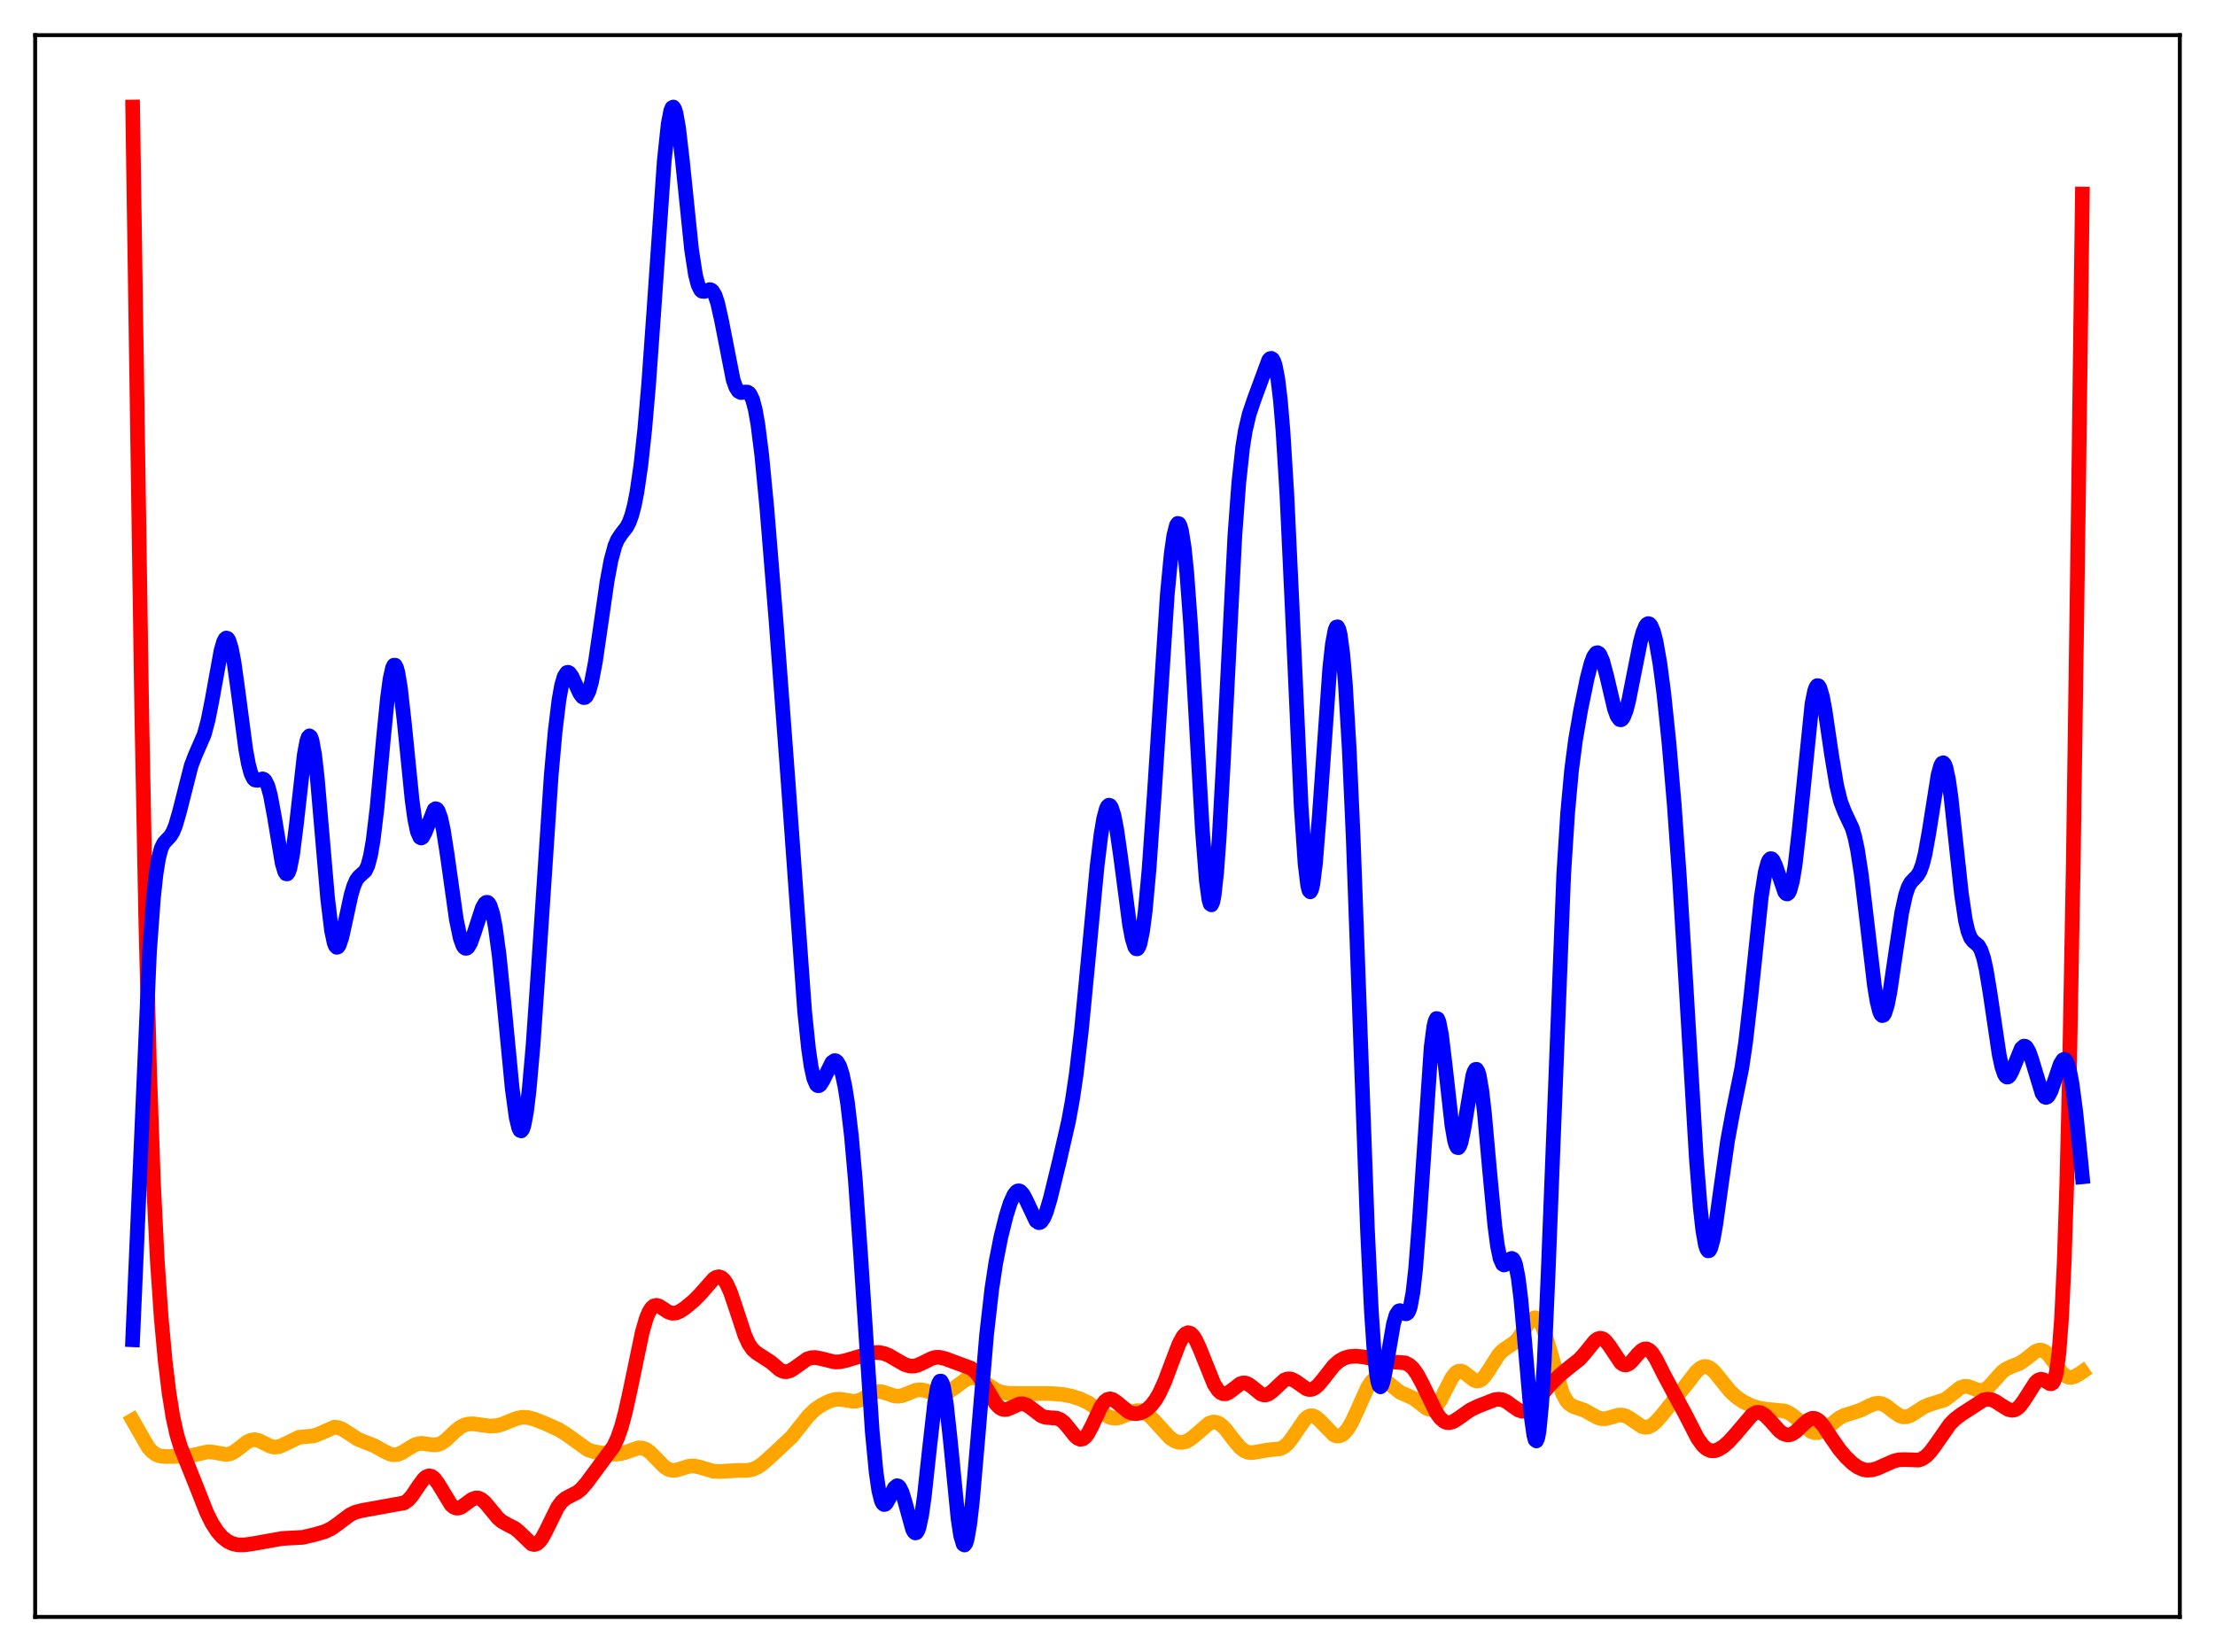 <?xml version="1.0" encoding="utf-8" standalone="no"?>
<!DOCTYPE svg PUBLIC "-//W3C//DTD SVG 1.1//EN"
  "http://www.w3.org/Graphics/SVG/1.1/DTD/svg11.dtd">
<svg xmlns:xlink="http://www.w3.org/1999/xlink" width="453.6pt" height="338.4pt" viewBox="0 0 453.6 338.4" xmlns="http://www.w3.org/2000/svg" version="1.1">
 <defs>
  <style type="text/css">*{stroke-linejoin: round; stroke-linecap: butt}</style>
 </defs>
 <g id="figure_1">
  <g id="patch_1">
   <path d="M 0 338.4 
L 453.6 338.4 
L 453.6 0 
L 0 0 
z
" style="fill: #ffffff"/>
  </g>
  <g id="axes_1">
   <g id="patch_2">
    <path d="M 7.2 331.2 
L 446.4 331.2 
L 446.4 7.2 
L 7.2 7.2 
z
" style="fill: #ffffff"/>
   </g>
   <g id="matplotlib.axis_1"/>
   <g id="matplotlib.axis_2"/>
   <g id="line2d_1">
    <path d="M 27.164 290.909 
L 30.358 296.476 
L 31.156 297.354 
L 31.955 297.922 
L 32.753 298.224 
L 33.818 298.346 
L 38.077 298.295 
L 39.408 298.087 
L 42.602 297.373 
L 43.667 297.462 
L 46.329 297.931 
L 47.127 297.783 
L 47.926 297.407 
L 48.991 296.624 
L 50.588 295.373 
L 51.386 294.993 
L 52.185 294.892 
L 52.983 295.065 
L 54.048 295.583 
L 55.379 296.243 
L 56.177 296.42 
L 56.976 296.355 
L 57.775 296.066 
L 61.235 294.402 
L 62.566 294.276 
L 64.163 294.124 
L 65.228 293.761 
L 68.422 292.343 
L 69.22 292.397 
L 70.019 292.695 
L 71.084 293.358 
L 73.213 294.754 
L 74.544 295.318 
L 76.673 296.14 
L 78.537 297.202 
L 79.868 297.84 
L 80.666 297.989 
L 81.465 297.901 
L 82.263 297.585 
L 83.594 296.747 
L 84.925 295.963 
L 85.724 295.705 
L 86.522 295.647 
L 87.853 295.849 
L 88.918 295.981 
L 89.716 295.881 
L 90.515 295.54 
L 91.313 294.965 
L 93.177 293.2 
L 94.241 292.347 
L 95.04 291.921 
L 95.839 291.693 
L 96.903 291.643 
L 98.5 291.864 
L 100.364 292.105 
L 101.695 292.03 
L 102.759 291.763 
L 104.356 291.107 
L 105.953 290.488 
L 107.018 290.299 
L 108.083 290.349 
L 109.414 290.692 
L 111.809 291.642 
L 114.471 292.849 
L 116.068 293.858 
L 120.327 296.926 
L 121.392 297.298 
L 122.989 297.582 
L 125.917 297.876 
L 126.982 297.792 
L 128.047 297.506 
L 130.708 296.577 
L 131.507 296.599 
L 132.305 296.894 
L 133.104 297.462 
L 134.169 298.533 
L 136.032 300.437 
L 136.831 300.944 
L 137.629 301.17 
L 138.428 301.137 
L 139.492 300.829 
L 141.089 300.334 
L 142.154 300.282 
L 143.219 300.504 
L 146.147 301.38 
L 147.478 301.407 
L 151.204 301.189 
L 153.068 301.191 
L 154.132 300.977 
L 155.197 300.493 
L 156.262 299.743 
L 158.391 297.839 
L 162.118 294.332 
L 163.715 292.327 
L 165.578 289.989 
L 166.909 288.715 
L 168.24 287.794 
L 169.837 286.997 
L 170.902 286.676 
L 171.967 286.598 
L 173.297 286.804 
L 174.628 287.029 
L 175.427 286.987 
L 176.225 286.745 
L 177.29 286.166 
L 178.887 285.261 
L 179.686 285.046 
L 180.484 285.063 
L 181.549 285.375 
L 183.146 285.925 
L 183.945 285.999 
L 184.743 285.873 
L 185.808 285.466 
L 187.405 284.812 
L 188.204 284.675 
L 189.002 284.723 
L 190.067 285.017 
L 191.93 285.581 
L 192.729 285.608 
L 193.527 285.433 
L 194.326 285.059 
L 195.391 284.322 
L 197.786 282.558 
L 198.585 282.253 
L 199.383 282.197 
L 200.182 282.396 
L 201.247 282.978 
L 204.175 284.865 
L 205.239 285.222 
L 206.57 285.409 
L 208.966 285.429 
L 215.088 285.429 
L 217.484 285.619 
L 219.347 285.964 
L 221.21 286.547 
L 222.807 287.307 
L 224.404 288.375 
L 226.8 290.077 
L 227.599 290.402 
L 228.397 290.507 
L 229.196 290.385 
L 230.26 289.953 
L 232.124 289.083 
L 232.922 288.928 
L 233.721 289.007 
L 234.519 289.346 
L 235.318 289.931 
L 236.383 291.012 
L 239.577 294.514 
L 240.375 295.06 
L 241.174 295.383 
L 241.972 295.469 
L 242.771 295.311 
L 243.569 294.921 
L 244.634 294.101 
L 247.562 291.566 
L 248.361 291.293 
L 248.893 291.296 
L 249.425 291.456 
L 250.224 291.984 
L 251.023 292.808 
L 252.62 294.912 
L 253.951 296.49 
L 254.749 297.127 
L 255.548 297.476 
L 256.346 297.564 
L 257.411 297.411 
L 259.54 297.012 
L 262.202 296.742 
L 263.001 296.322 
L 263.799 295.593 
L 264.598 294.561 
L 267.26 290.659 
L 267.792 290.22 
L 268.324 289.999 
L 268.857 290.006 
L 269.389 290.227 
L 270.188 290.887 
L 273.116 293.892 
L 273.648 294.105 
L 274.18 294.134 
L 274.713 293.965 
L 275.245 293.59 
L 276.044 292.647 
L 276.842 291.285 
L 277.907 288.985 
L 280.036 284.254 
L 280.835 283.031 
L 281.367 282.499 
L 281.9 282.209 
L 282.432 282.153 
L 282.964 282.302 
L 283.763 282.819 
L 286.691 285.186 
L 288.022 285.754 
L 289.353 286.367 
L 290.417 287.129 
L 292.015 288.39 
L 292.547 288.627 
L 293.079 288.669 
L 293.612 288.471 
L 294.144 288.013 
L 294.943 286.865 
L 296.007 284.758 
L 297.338 282.183 
L 298.137 281.196 
L 298.669 280.882 
L 299.201 280.847 
L 299.734 281.053 
L 300.532 281.662 
L 301.863 282.706 
L 302.396 282.877 
L 302.928 282.816 
L 303.46 282.507 
L 303.993 281.963 
L 304.791 280.814 
L 306.921 277.461 
L 307.719 276.626 
L 308.784 275.895 
L 310.115 275.002 
L 310.913 274.155 
L 311.978 272.585 
L 313.309 270.578 
L 313.841 270.082 
L 314.374 269.918 
L 314.906 270.162 
L 315.439 270.854 
L 315.971 271.988 
L 316.769 274.395 
L 319.964 285.384 
L 320.762 286.878 
L 321.295 287.515 
L 322.093 288.068 
L 323.158 288.419 
L 324.489 288.878 
L 325.82 289.632 
L 327.151 290.361 
L 327.949 290.587 
L 328.748 290.594 
L 329.812 290.329 
L 331.409 289.859 
L 332.208 289.849 
L 333.007 290.082 
L 333.805 290.539 
L 336.201 292.18 
L 336.999 292.359 
L 337.532 292.292 
L 338.33 291.907 
L 339.129 291.229 
L 340.46 289.715 
L 345.783 283.035 
L 347.38 280.955 
L 348.179 280.247 
L 348.711 279.978 
L 349.244 279.898 
L 349.776 280.009 
L 350.308 280.301 
L 351.107 281.023 
L 352.438 282.669 
L 354.301 284.962 
L 355.632 286.201 
L 356.963 287.108 
L 358.56 287.889 
L 360.157 288.409 
L 361.754 288.671 
L 365.481 289.018 
L 366.545 289.507 
L 367.61 290.314 
L 370.804 293.189 
L 371.603 293.468 
L 372.401 293.43 
L 373.2 293.099 
L 374.265 292.332 
L 376.66 290.435 
L 377.725 289.899 
L 379.322 289.412 
L 380.919 288.892 
L 382.783 287.973 
L 383.847 287.536 
L 384.646 287.42 
L 385.444 287.559 
L 386.243 287.958 
L 387.574 288.993 
L 388.905 289.943 
L 389.703 290.221 
L 390.502 290.201 
L 391.3 289.904 
L 392.365 289.231 
L 393.962 288.182 
L 395.027 287.732 
L 398.221 286.731 
L 399.286 285.956 
L 401.415 284.254 
L 402.214 283.971 
L 403.012 283.997 
L 404.077 284.38 
L 405.142 284.781 
L 405.94 284.816 
L 406.473 284.641 
L 407.271 284.07 
L 408.336 282.896 
L 409.933 281.085 
L 410.732 280.459 
L 411.796 279.948 
L 413.66 279.219 
L 414.724 278.494 
L 416.854 276.803 
L 417.652 276.54 
L 418.185 276.587 
L 418.717 276.83 
L 419.516 277.541 
L 420.58 278.945 
L 422.177 281.111 
L 422.976 281.818 
L 423.508 282.073 
L 424.041 282.151 
L 424.839 281.974 
L 425.904 281.366 
L 426.436 280.994 
L 426.436 280.994 
" clip-path="url(#p109cea611a)" style="fill: none; stroke: #ffa500; stroke-width: 3; stroke-linecap: square"/>
   </g>
   <g id="line2d_2">
    <path d="M 27.164 21.927 
L 29.027 145.828 
L 29.825 187.298 
L 30.624 219.09 
L 31.423 242.099 
L 32.221 258.353 
L 33.02 270.011 
L 33.818 278.685 
L 34.617 285.283 
L 35.415 290.253 
L 36.214 293.879 
L 37.012 296.497 
L 38.343 299.805 
L 40.207 304.459 
L 42.336 309.847 
L 43.401 311.99 
L 44.465 313.652 
L 45.53 314.872 
L 46.595 315.707 
L 47.66 316.21 
L 48.724 316.437 
L 50.055 316.447 
L 51.652 316.229 
L 57.775 315.133 
L 62.033 314.898 
L 64.429 314.334 
L 66.559 313.712 
L 67.889 313.067 
L 69.22 312.125 
L 71.616 310.318 
L 72.681 309.789 
L 74.012 309.423 
L 82.796 307.835 
L 83.594 307.262 
L 84.393 306.357 
L 85.724 304.365 
L 86.788 302.931 
L 87.321 302.483 
L 87.853 302.298 
L 88.385 302.406 
L 88.918 302.805 
L 89.716 303.867 
L 92.378 308.249 
L 92.911 308.7 
L 93.443 308.91 
L 93.975 308.892 
L 94.508 308.678 
L 95.572 307.903 
L 96.637 307.12 
L 97.436 306.833 
L 97.968 306.859 
L 98.5 307.074 
L 99.299 307.725 
L 100.364 309.002 
L 101.961 310.949 
L 102.759 311.638 
L 103.824 312.237 
L 105.421 313.045 
L 106.22 313.691 
L 108.881 316.257 
L 109.414 316.372 
L 109.946 316.214 
L 110.479 315.77 
L 111.011 315.055 
L 111.809 313.582 
L 114.205 308.702 
L 115.004 307.63 
L 115.802 306.929 
L 116.867 306.365 
L 118.198 305.684 
L 118.996 305.042 
L 120.061 303.83 
L 125.651 296.278 
L 126.449 294.588 
L 127.248 292.294 
L 128.047 289.334 
L 129.111 284.485 
L 131.507 272.963 
L 132.305 270.186 
L 132.838 268.856 
L 133.37 267.968 
L 133.903 267.492 
L 134.435 267.372 
L 134.967 267.519 
L 135.766 268.025 
L 136.831 268.733 
L 137.629 268.998 
L 138.428 268.945 
L 139.226 268.615 
L 140.291 267.909 
L 142.154 266.36 
L 143.485 264.99 
L 146.147 261.966 
L 146.679 261.636 
L 147.212 261.526 
L 147.744 261.693 
L 148.276 262.167 
L 148.809 262.967 
L 149.607 264.74 
L 150.672 267.885 
L 152.535 273.533 
L 153.334 275.267 
L 154.132 276.428 
L 154.931 277.125 
L 157.859 279.014 
L 159.722 280.611 
L 160.521 280.95 
L 161.053 280.984 
L 161.852 280.752 
L 162.65 280.255 
L 165.312 278.358 
L 166.111 278.109 
L 166.909 278.063 
L 167.974 278.249 
L 170.902 278.976 
L 171.967 278.948 
L 173.297 278.653 
L 178.621 277.077 
L 179.952 277.034 
L 181.017 277.23 
L 182.081 277.654 
L 183.679 278.595 
L 185.276 279.504 
L 186.34 279.821 
L 187.139 279.828 
L 187.937 279.635 
L 189.002 279.146 
L 190.865 278.223 
L 191.664 278.03 
L 192.463 278.03 
L 193.527 278.286 
L 198.851 280.255 
L 199.649 280.916 
L 200.448 281.865 
L 201.513 283.538 
L 203.908 287.528 
L 204.707 288.335 
L 205.239 288.631 
L 205.772 288.73 
L 206.304 288.659 
L 207.103 288.328 
L 208.7 287.594 
L 209.498 287.547 
L 210.297 287.82 
L 211.095 288.361 
L 213.225 289.996 
L 214.023 290.298 
L 215.088 290.4 
L 216.419 290.491 
L 217.217 290.825 
L 218.016 291.489 
L 219.081 292.793 
L 220.145 294.128 
L 220.678 294.594 
L 221.21 294.816 
L 221.743 294.738 
L 222.275 294.339 
L 222.807 293.629 
L 223.606 292.111 
L 225.469 288.137 
L 226.268 287.035 
L 226.8 286.647 
L 227.332 286.535 
L 227.865 286.668 
L 228.663 287.197 
L 231.059 289.17 
L 231.857 289.49 
L 232.656 289.574 
L 233.455 289.439 
L 234.253 289.099 
L 235.052 288.548 
L 235.85 287.764 
L 236.649 286.708 
L 237.447 285.342 
L 238.512 283.014 
L 239.843 279.465 
L 241.44 275.275 
L 242.239 273.796 
L 242.771 273.203 
L 243.303 272.979 
L 243.836 273.132 
L 244.368 273.655 
L 244.9 274.505 
L 245.699 276.254 
L 248.627 283.53 
L 249.425 284.751 
L 249.958 285.249 
L 250.49 285.489 
L 251.023 285.486 
L 251.555 285.276 
L 252.353 284.697 
L 253.951 283.469 
L 254.483 283.284 
L 255.015 283.282 
L 255.548 283.464 
L 256.346 284.017 
L 258.209 285.53 
L 258.742 285.718 
L 259.274 285.716 
L 259.807 285.523 
L 260.605 284.927 
L 263.001 282.695 
L 263.533 282.474 
L 264.065 282.424 
L 264.598 282.542 
L 265.396 282.978 
L 267.526 284.468 
L 268.058 284.615 
L 268.591 284.59 
L 269.123 284.384 
L 269.921 283.754 
L 270.986 282.482 
L 273.116 279.758 
L 274.18 278.802 
L 275.245 278.196 
L 276.31 277.878 
L 277.641 277.78 
L 279.238 277.942 
L 282.964 278.687 
L 284.828 278.934 
L 287.756 279.164 
L 288.554 279.556 
L 289.353 280.274 
L 290.151 281.366 
L 291.216 283.333 
L 294.144 289.372 
L 294.943 290.477 
L 295.741 291.166 
L 296.273 291.384 
L 296.806 291.421 
L 297.604 291.189 
L 298.669 290.517 
L 301.065 288.813 
L 302.662 288.045 
L 306.122 286.697 
L 306.921 286.608 
L 307.719 286.736 
L 308.518 287.105 
L 309.849 288.08 
L 310.913 288.812 
L 311.712 289.071 
L 312.244 289.04 
L 312.777 288.835 
L 313.575 288.222 
L 314.64 287.014 
L 317.302 283.783 
L 319.431 281.672 
L 321.295 280.134 
L 323.424 278.45 
L 324.489 277.271 
L 326.618 274.65 
L 327.151 274.263 
L 327.683 274.109 
L 328.215 274.222 
L 328.748 274.606 
L 329.546 275.612 
L 331.942 279.186 
L 332.474 279.526 
L 333.007 279.586 
L 333.539 279.373 
L 334.071 278.935 
L 335.402 277.368 
L 336.201 276.588 
L 336.733 276.319 
L 337.265 276.313 
L 337.798 276.59 
L 338.33 277.137 
L 339.129 278.37 
L 340.726 281.532 
L 342.589 285.03 
L 344.985 289.42 
L 347.647 294.614 
L 348.711 296.09 
L 349.51 296.797 
L 350.308 297.146 
L 351.107 297.168 
L 351.905 296.914 
L 352.97 296.243 
L 354.035 295.298 
L 355.366 293.831 
L 358.826 289.771 
L 359.625 289.351 
L 360.157 289.291 
L 360.689 289.419 
L 361.488 289.93 
L 362.553 291.041 
L 364.416 293.121 
L 365.215 293.688 
L 366.013 293.926 
L 366.545 293.884 
L 367.078 293.688 
L 367.876 293.136 
L 369.207 291.823 
L 370.272 290.879 
L 371.071 290.526 
L 371.603 290.534 
L 372.135 290.753 
L 372.668 291.176 
L 373.466 292.119 
L 375.063 294.553 
L 376.66 296.862 
L 377.991 298.435 
L 379.322 299.713 
L 380.387 300.489 
L 381.452 300.978 
L 382.25 301.14 
L 383.315 301.093 
L 384.38 300.8 
L 385.977 300.087 
L 387.84 299.266 
L 388.905 299.013 
L 389.969 298.976 
L 392.897 299.076 
L 393.696 298.778 
L 394.495 298.218 
L 395.293 297.393 
L 396.358 295.964 
L 399.286 291.762 
L 400.351 290.68 
L 401.681 289.674 
L 406.207 286.756 
L 407.005 286.603 
L 407.804 286.695 
L 408.602 287.02 
L 409.933 287.891 
L 411.264 288.7 
L 412.063 288.876 
L 412.595 288.781 
L 413.127 288.487 
L 413.66 287.992 
L 414.458 286.913 
L 416.854 283.16 
L 417.386 282.705 
L 417.919 282.514 
L 418.451 282.598 
L 419.249 283.106 
L 419.782 283.424 
L 420.048 283.455 
L 420.314 283.321 
L 420.58 282.945 
L 420.847 282.241 
L 421.113 281.111 
L 421.645 277.121 
L 422.177 270.013 
L 422.71 258.789 
L 423.242 242.562 
L 423.775 220.718 
L 424.573 177.166 
L 425.638 102.318 
L 426.436 39.746 
L 426.436 39.746 
" clip-path="url(#p109cea611a)" style="fill: none; stroke: #ff0000; stroke-width: 3; stroke-linecap: square"/>
   </g>
   <g id="line2d_3">
    <path d="M 27.164 274.432 
L 30.624 194.808 
L 31.423 183.931 
L 31.955 179.01 
L 32.487 175.727 
L 33.02 173.749 
L 33.552 172.67 
L 34.351 171.832 
L 34.883 171.265 
L 35.415 170.39 
L 35.948 169.083 
L 36.746 166.33 
L 39.142 156.878 
L 39.94 154.782 
L 41.804 150.507 
L 42.602 147.548 
L 43.401 143.526 
L 45.264 133.244 
L 45.796 131.441 
L 46.063 130.92 
L 46.329 130.687 
L 46.595 130.76 
L 46.861 131.145 
L 47.393 132.841 
L 47.926 135.652 
L 48.724 141.375 
L 50.321 153.502 
L 50.854 156.418 
L 51.386 158.417 
L 51.919 159.509 
L 52.185 159.76 
L 52.717 159.838 
L 53.782 159.539 
L 54.048 159.641 
L 54.314 159.897 
L 54.847 160.976 
L 55.379 162.898 
L 56.177 167.195 
L 57.775 176.78 
L 58.307 178.581 
L 58.573 178.981 
L 58.839 179.003 
L 59.105 178.628 
L 59.372 177.853 
L 59.904 175.155 
L 60.703 168.814 
L 62.3 154.636 
L 62.832 151.791 
L 63.098 151.018 
L 63.364 150.729 
L 63.631 150.945 
L 63.897 151.67 
L 64.429 154.587 
L 64.961 159.213 
L 66.026 171.596 
L 67.091 183.989 
L 67.889 190.601 
L 68.422 193.115 
L 68.688 193.772 
L 68.954 194.046 
L 69.22 193.961 
L 69.487 193.551 
L 70.019 191.94 
L 70.817 188.317 
L 71.882 183.386 
L 72.415 181.56 
L 72.947 180.321 
L 73.479 179.596 
L 74.81 178.392 
L 75.343 177.252 
L 75.875 175.245 
L 76.407 172.172 
L 77.206 165.526 
L 78.537 151.111 
L 79.335 143.064 
L 79.868 139.087 
L 80.4 136.735 
L 80.666 136.255 
L 80.932 136.258 
L 81.199 136.744 
L 81.465 137.695 
L 81.997 140.862 
L 82.796 147.986 
L 84.393 163.899 
L 84.925 167.751 
L 85.457 170.314 
L 85.99 171.522 
L 86.256 171.652 
L 86.522 171.503 
L 87.055 170.543 
L 88.918 165.817 
L 89.184 165.651 
L 89.45 165.724 
L 89.716 166.052 
L 90.249 167.498 
L 90.781 169.939 
L 91.58 175.043 
L 93.443 188.293 
L 94.241 192.135 
L 94.774 193.632 
L 95.04 194.047 
L 95.306 194.245 
L 95.572 194.236 
L 95.839 194.036 
L 96.371 193.136 
L 97.169 190.894 
L 98.767 185.966 
L 99.299 185.041 
L 99.565 184.833 
L 99.831 184.825 
L 100.097 185.038 
L 100.364 185.486 
L 100.896 187.138 
L 101.428 189.834 
L 102.227 195.752 
L 103.292 206.312 
L 104.889 222.933 
L 105.687 228.809 
L 106.22 231.035 
L 106.486 231.553 
L 106.752 231.65 
L 107.018 231.317 
L 107.284 230.553 
L 107.817 227.757 
L 108.349 223.377 
L 109.148 214.291 
L 110.212 198.929 
L 112.874 158.911 
L 113.673 149.925 
L 114.471 143.344 
L 115.004 140.393 
L 115.536 138.565 
L 116.068 137.766 
L 116.335 137.703 
L 116.601 137.833 
L 117.133 138.555 
L 117.932 140.304 
L 118.73 142.034 
L 119.263 142.747 
L 119.529 142.889 
L 119.795 142.86 
L 120.061 142.643 
L 120.593 141.607 
L 121.126 139.753 
L 121.924 135.585 
L 122.989 128.305 
L 124.32 119.086 
L 125.119 114.787 
L 125.917 111.838 
L 126.449 110.566 
L 127.248 109.352 
L 128.313 107.997 
L 128.845 106.981 
L 129.377 105.515 
L 129.91 103.472 
L 130.442 100.755 
L 131.241 95.258 
L 132.039 87.899 
L 132.838 78.622 
L 133.903 63.673 
L 136.032 32.915 
L 136.831 25.402 
L 137.363 22.66 
L 137.629 22.041 
L 137.895 21.927 
L 138.161 22.309 
L 138.428 23.163 
L 138.96 26.14 
L 139.759 32.994 
L 141.622 51.125 
L 142.42 56.282 
L 142.953 58.354 
L 143.485 59.425 
L 143.751 59.655 
L 144.284 59.693 
L 145.348 59.323 
L 145.615 59.384 
L 145.881 59.576 
L 146.413 60.439 
L 146.945 62.005 
L 147.744 65.558 
L 150.14 77.803 
L 150.672 79.301 
L 151.204 80.135 
L 151.737 80.418 
L 152.535 80.307 
L 153.068 80.311 
L 153.334 80.456 
L 153.6 80.744 
L 154.132 81.874 
L 154.665 83.895 
L 155.197 86.899 
L 155.996 93.199 
L 157.06 104.276 
L 158.924 127.199 
L 161.319 159.129 
L 164.78 207.197 
L 165.578 214.839 
L 166.111 218.479 
L 166.643 220.894 
L 167.175 222.144 
L 167.441 222.378 
L 167.708 222.387 
L 167.974 222.2 
L 168.506 221.385 
L 170.369 217.608 
L 170.902 217.245 
L 171.168 217.283 
L 171.434 217.485 
L 171.967 218.413 
L 172.499 220.091 
L 173.031 222.577 
L 173.564 225.932 
L 174.362 232.723 
L 175.161 241.717 
L 176.225 256.791 
L 178.621 293.213 
L 179.42 301.563 
L 179.952 305.247 
L 180.484 307.397 
L 180.751 307.942 
L 181.017 308.176 
L 181.283 308.14 
L 181.549 307.884 
L 182.081 306.926 
L 183.146 304.767 
L 183.679 304.324 
L 183.945 304.375 
L 184.211 304.623 
L 184.743 305.702 
L 185.276 307.431 
L 186.873 313.238 
L 187.139 313.75 
L 187.405 313.999 
L 187.671 313.949 
L 187.937 313.573 
L 188.204 312.854 
L 188.736 310.385 
L 189.268 306.658 
L 190.333 296.835 
L 191.398 287.439 
L 191.93 284.343 
L 192.196 283.401 
L 192.463 282.914 
L 192.729 282.902 
L 192.995 283.372 
L 193.261 284.316 
L 193.793 287.515 
L 194.592 294.833 
L 196.189 311.04 
L 196.721 314.555 
L 197.254 316.319 
L 197.52 316.473 
L 197.786 316.129 
L 198.052 315.295 
L 198.585 312.252 
L 199.117 307.635 
L 200.182 295.389 
L 202.045 273.353 
L 203.11 264.023 
L 203.908 258.759 
L 204.973 253.349 
L 206.038 249.084 
L 206.836 246.535 
L 207.635 244.736 
L 208.167 244.08 
L 208.433 243.937 
L 208.7 243.922 
L 208.966 244.032 
L 209.498 244.608 
L 210.031 245.579 
L 212.16 250.08 
L 212.692 250.441 
L 212.959 250.415 
L 213.225 250.244 
L 213.757 249.473 
L 214.289 248.177 
L 215.088 245.481 
L 216.951 237.831 
L 218.815 229.691 
L 219.613 225.326 
L 220.412 219.919 
L 221.476 210.832 
L 222.807 197.011 
L 224.671 177.403 
L 225.469 170.912 
L 226.001 167.756 
L 226.534 165.727 
L 226.8 165.17 
L 227.066 164.927 
L 227.332 165 
L 227.599 165.383 
L 228.131 167.039 
L 228.663 169.751 
L 229.462 175.293 
L 231.325 189.456 
L 231.857 192.263 
L 232.39 193.967 
L 232.656 194.337 
L 232.922 194.358 
L 233.188 194.014 
L 233.455 193.296 
L 233.987 190.72 
L 234.519 186.647 
L 235.318 177.963 
L 236.383 162.672 
L 239.044 121.799 
L 239.843 113.444 
L 240.375 109.697 
L 240.908 107.601 
L 241.174 107.21 
L 241.44 107.272 
L 241.706 107.794 
L 241.972 108.782 
L 242.505 112.152 
L 243.037 117.333 
L 243.836 128.167 
L 244.9 146.636 
L 246.231 170.122 
L 247.03 180.36 
L 247.562 184.264 
L 247.828 185.174 
L 248.095 185.345 
L 248.361 184.766 
L 248.627 183.44 
L 249.159 178.64 
L 249.692 171.287 
L 250.49 156.715 
L 252.886 109.645 
L 253.684 98.909 
L 254.483 91.566 
L 255.015 88.24 
L 255.814 84.843 
L 256.879 81.683 
L 259.807 73.752 
L 260.073 73.468 
L 260.339 73.393 
L 260.605 73.565 
L 260.871 74.027 
L 261.137 74.817 
L 261.67 77.528 
L 262.202 81.956 
L 262.735 88.267 
L 263.533 101.278 
L 264.598 123.975 
L 266.461 165.249 
L 267.26 176.997 
L 267.792 181.357 
L 268.058 182.399 
L 268.324 182.681 
L 268.591 182.221 
L 268.857 181.057 
L 269.389 176.84 
L 270.188 166.925 
L 272.317 136.808 
L 272.849 131.974 
L 273.382 129.095 
L 273.648 128.462 
L 273.914 128.39 
L 274.18 128.89 
L 274.447 129.971 
L 274.979 133.876 
L 275.511 140.085 
L 276.31 153.531 
L 277.108 171.407 
L 278.439 207.942 
L 280.036 251.883 
L 280.835 268.541 
L 281.367 276.436 
L 281.9 281.507 
L 282.166 282.999 
L 282.432 283.838 
L 282.698 284.075 
L 282.964 283.776 
L 283.231 283.019 
L 283.763 280.483 
L 285.36 271.16 
L 285.892 269.341 
L 286.425 268.534 
L 286.691 268.458 
L 287.223 268.723 
L 287.756 269.086 
L 288.022 269.11 
L 288.288 268.923 
L 288.554 268.45 
L 288.82 267.629 
L 289.353 264.743 
L 289.885 260.039 
L 290.684 249.8 
L 293.079 214.477 
L 293.612 210.356 
L 293.878 209.189 
L 294.144 208.632 
L 294.41 208.674 
L 294.676 209.285 
L 295.209 211.999 
L 296.007 218.67 
L 297.338 230.568 
L 297.871 233.614 
L 298.137 234.539 
L 298.403 235.033 
L 298.669 235.093 
L 298.935 234.733 
L 299.201 233.985 
L 299.734 231.514 
L 301.597 220.367 
L 301.863 219.521 
L 302.129 219.062 
L 302.396 219.029 
L 302.662 219.444 
L 302.928 220.319 
L 303.46 223.392 
L 303.993 228.002 
L 305.057 239.858 
L 306.122 251.109 
L 306.655 255.151 
L 307.187 257.76 
L 307.719 258.96 
L 307.985 259.111 
L 308.252 259.031 
L 308.784 258.459 
L 309.316 257.864 
L 309.583 257.759 
L 309.849 257.884 
L 310.115 258.303 
L 310.381 259.069 
L 310.913 261.77 
L 311.446 266.061 
L 312.244 274.874 
L 313.575 290.227 
L 314.108 294 
L 314.374 294.947 
L 314.64 295.156 
L 314.906 294.566 
L 315.172 293.136 
L 315.705 287.705 
L 316.237 278.984 
L 317.036 260.81 
L 320.23 179.014 
L 321.028 166.554 
L 321.827 157.821 
L 322.625 151.667 
L 323.69 145.48 
L 325.021 138.979 
L 325.82 135.886 
L 326.352 134.47 
L 326.884 133.752 
L 327.151 133.687 
L 327.417 133.826 
L 327.683 134.166 
L 328.215 135.412 
L 329.014 138.39 
L 330.611 145.176 
L 331.143 146.66 
L 331.676 147.394 
L 331.942 147.446 
L 332.208 147.281 
L 332.474 146.901 
L 333.007 145.538 
L 333.539 143.483 
L 334.604 138.09 
L 335.935 131.403 
L 336.467 129.465 
L 336.999 128.206 
L 337.265 127.865 
L 337.532 127.73 
L 337.798 127.807 
L 338.064 128.097 
L 338.596 129.321 
L 339.129 131.379 
L 339.927 135.918 
L 340.726 142.01 
L 341.791 152.243 
L 342.855 164.763 
L 343.92 179.677 
L 345.251 201.483 
L 347.38 237.233 
L 348.179 247.273 
L 348.711 252.03 
L 349.244 255.021 
L 349.51 255.838 
L 349.776 256.215 
L 350.042 256.169 
L 350.308 255.727 
L 350.841 253.806 
L 351.373 250.795 
L 352.438 243.081 
L 353.769 233.721 
L 354.833 227.956 
L 356.697 218.765 
L 357.495 213.358 
L 358.56 204.035 
L 360.689 183.709 
L 361.488 178.641 
L 362.02 176.674 
L 362.287 176.136 
L 362.553 175.885 
L 362.819 175.904 
L 363.085 176.167 
L 363.617 177.29 
L 365.481 182.726 
L 365.747 183.044 
L 366.013 183.116 
L 366.279 182.912 
L 366.545 182.408 
L 367.078 180.445 
L 367.61 177.206 
L 368.409 170.267 
L 371.071 144.112 
L 371.603 141.513 
L 371.869 140.781 
L 372.135 140.435 
L 372.401 140.468 
L 372.668 140.865 
L 373.2 142.632 
L 373.732 145.442 
L 375.063 154.496 
L 376.128 160.905 
L 376.927 164.184 
L 377.725 166.265 
L 379.322 169.676 
L 379.855 171.527 
L 380.387 174.058 
L 381.185 179.24 
L 382.25 188.218 
L 383.847 201.839 
L 384.38 205.082 
L 384.912 207.199 
L 385.178 207.783 
L 385.444 208.036 
L 385.711 207.957 
L 385.977 207.555 
L 386.509 205.849 
L 387.041 203.125 
L 388.106 195.87 
L 389.437 186.978 
L 390.236 183.308 
L 390.768 181.737 
L 391.3 180.757 
L 392.099 179.922 
L 392.631 179.377 
L 393.164 178.504 
L 393.696 177.069 
L 394.228 174.94 
L 395.027 170.488 
L 396.89 158.729 
L 397.423 156.817 
L 397.689 156.345 
L 397.955 156.237 
L 398.221 156.512 
L 398.487 157.176 
L 399.02 159.63 
L 399.552 163.402 
L 400.617 173.324 
L 401.681 183.142 
L 402.48 188.481 
L 403.012 190.759 
L 403.545 192.112 
L 404.077 192.804 
L 405.142 193.688 
L 405.674 194.613 
L 406.207 196.215 
L 406.739 198.588 
L 407.537 203.425 
L 409.401 216.001 
L 409.933 218.478 
L 410.465 220.037 
L 410.732 220.451 
L 410.998 220.629 
L 411.264 220.583 
L 411.53 220.336 
L 412.063 219.353 
L 413.926 214.751 
L 414.458 214.281 
L 414.724 214.305 
L 414.991 214.509 
L 415.523 215.432 
L 416.055 216.937 
L 418.185 223.96 
L 418.717 224.693 
L 418.983 224.789 
L 419.249 224.701 
L 419.516 224.434 
L 420.048 223.422 
L 420.847 221.087 
L 421.911 217.955 
L 422.444 217.101 
L 422.71 216.979 
L 422.976 217.099 
L 423.242 217.481 
L 423.775 219.087 
L 424.307 221.826 
L 425.105 227.851 
L 426.17 238.269 
L 426.436 241.049 
L 426.436 241.049 
" clip-path="url(#p109cea611a)" style="fill: none; stroke: #0000ff; stroke-width: 3; stroke-linecap: square"/>
   </g>
   <g id="patch_3">
    <path d="M 7.2 331.2 
L 7.2 7.2 
" style="fill: none; stroke: #000000; stroke-width: 0.8; stroke-linejoin: miter; stroke-linecap: square"/>
   </g>
   <g id="patch_4">
    <path d="M 446.4 331.2 
L 446.4 7.2 
" style="fill: none; stroke: #000000; stroke-width: 0.8; stroke-linejoin: miter; stroke-linecap: square"/>
   </g>
   <g id="patch_5">
    <path d="M 7.2 331.2 
L 446.4 331.2 
" style="fill: none; stroke: #000000; stroke-width: 0.8; stroke-linejoin: miter; stroke-linecap: square"/>
   </g>
   <g id="patch_6">
    <path d="M 7.2 7.2 
L 446.4 7.2 
" style="fill: none; stroke: #000000; stroke-width: 0.8; stroke-linejoin: miter; stroke-linecap: square"/>
   </g>
  </g>
 </g>
 <defs>
  <clipPath id="p109cea611a">
   <rect x="7.2" y="7.2" width="439.2" height="324"/>
  </clipPath>
 </defs>
</svg>
